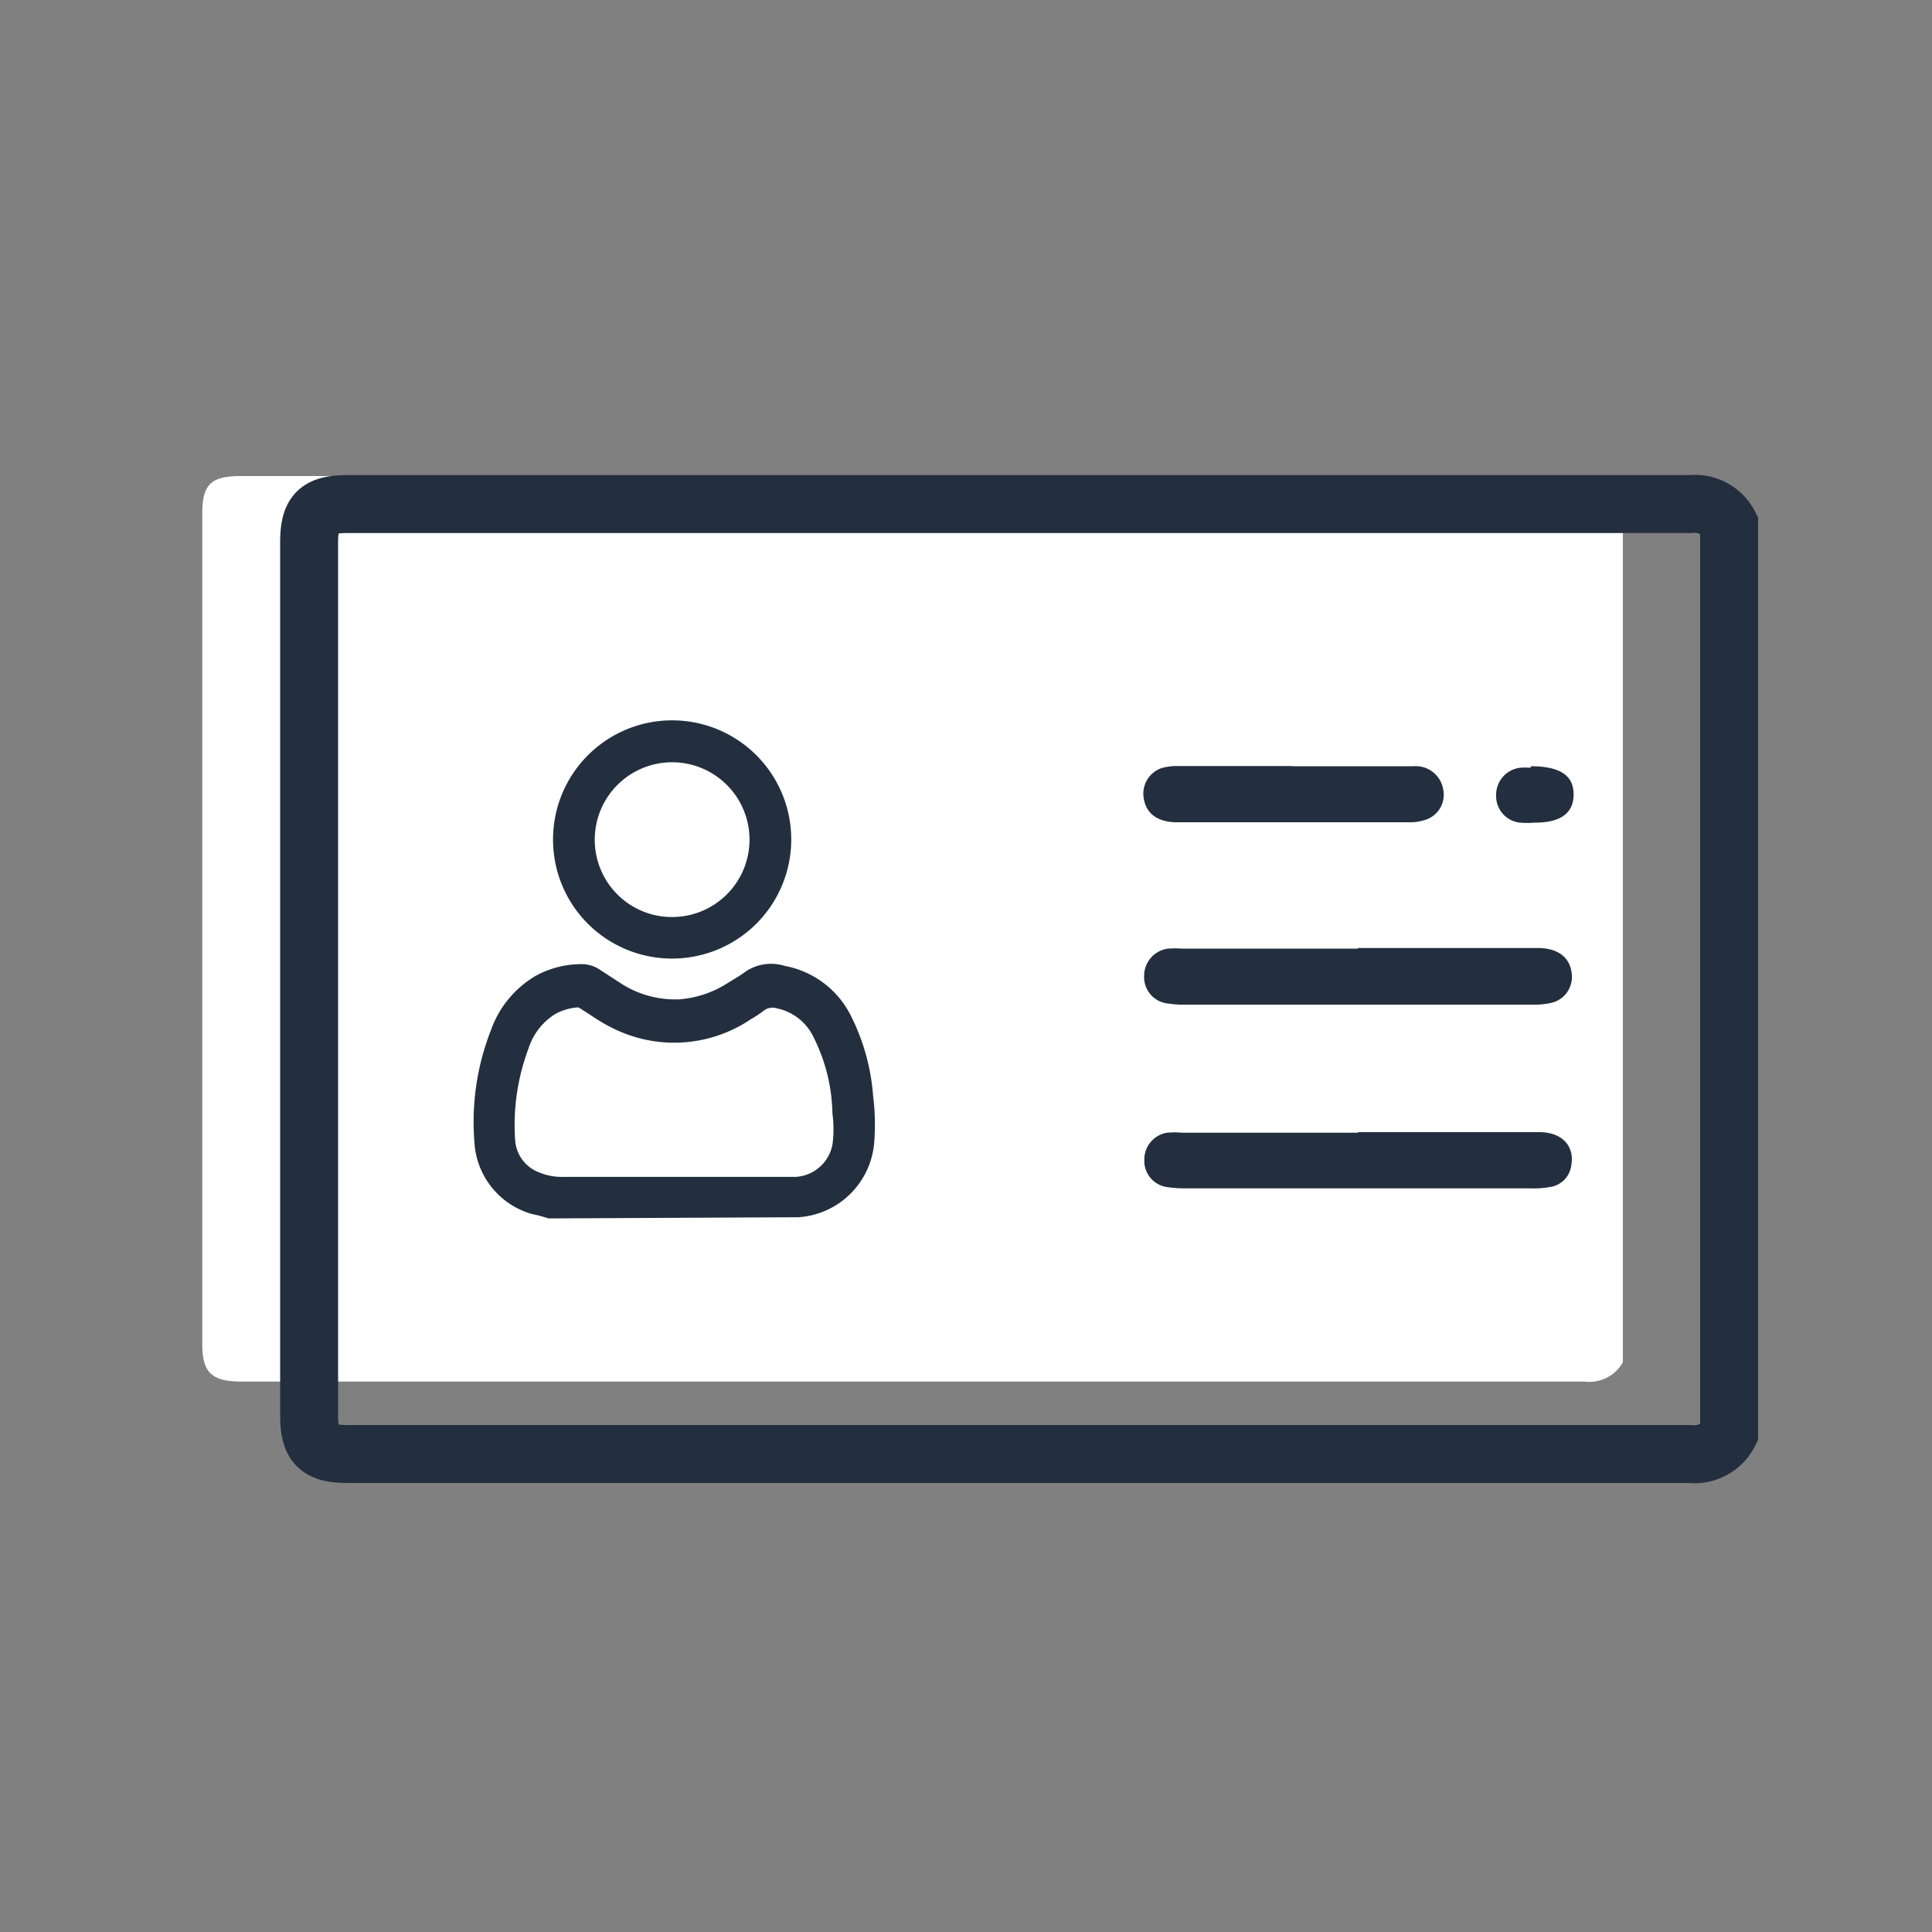 <svg id="Capa_1" data-name="Capa 1" xmlns="http://www.w3.org/2000/svg" viewBox="0 0 100 100"><rect x="0" y="0" width="100" height="100" fill="#808080" stroke="none"/><defs><style>.cls-1{fill:#fff;}.cls-2,.cls-4{fill:none;stroke:#232f3e;stroke-miterlimit:10;}.cls-2{stroke-width:3px;}.cls-3{fill:#232f3e;}.cls-4{stroke-width:0.75px;}</style></defs><title>renovate</title><path class="cls-1" d="M82,24.64c-6.93,0-13.85,0-20.78,0H12.47c-1.56,0-2,.44-2,1.94v43c0,1.47.49,1.93,2.05,1.93H82a2,2,0,0,0,2-1V25.65a2,2,0,0,0-2-1"/><path class="cls-2" d="M87.51,26.09c-6.93,0-13.85,0-20.78,0H18c-1.57,0-2,.47-2,2q0,22.59,0,45.17c0,1.55.49,2,2,2h69.5a2,2,0,0,0,2-1.09V27.15A2,2,0,0,0,87.51,26.09Z"/><path class="cls-3" d="M70.29,49.07h9.32c1,0,1.64.46,1.74,1.3a1.38,1.38,0,0,1-1.06,1.54,4.1,4.1,0,0,1-1,.09h-18a4.86,4.86,0,0,1-.85-.06,1.37,1.37,0,0,1-1.22-1.42,1.42,1.42,0,0,1,1.24-1.42,5.7,5.7,0,0,1,.71,0h9.11"/><path class="cls-3" d="M70.29,58.6c3.13,0,6.26,0,9.39,0,1.16,0,1.83.71,1.65,1.71a1.29,1.29,0,0,1-1.11,1.13,4.67,4.67,0,0,1-1,.07H61.37a7,7,0,0,1-.92-.06,1.37,1.37,0,0,1-1.22-1.42,1.4,1.4,0,0,1,1.17-1.4,4.09,4.09,0,0,1,.78,0h9.11"/><path class="cls-3" d="M66.92,39.66c2.08,0,4.17,0,6.25,0a1.44,1.44,0,0,1,1.53,1.2,1.36,1.36,0,0,1-.78,1.52,2.38,2.38,0,0,1-1,.18q-6,0-12,0c-1,0-1.6-.45-1.72-1.24a1.4,1.4,0,0,1,.94-1.57,3.1,3.1,0,0,1,.91-.1h5.83"/><path class="cls-3" d="M79.22,39.66c1.55,0,2.23.49,2.23,1.46s-.68,1.46-2,1.46a5,5,0,0,1-.78,0,1.38,1.38,0,0,1-1.23-1.41,1.41,1.41,0,0,1,1.23-1.43,3.47,3.47,0,0,1,.57,0"/><path class="cls-3" d="M29,43.45a5.79,5.79,0,1,1,5.77,5.79A5.78,5.78,0,0,1,29,43.45m5.76,4.39a4.38,4.38,0,1,0-4.35-4.41,4.37,4.37,0,0,0,4.35,4.41"/><path class="cls-4" d="M29,43.45a5.79,5.79,0,1,1,5.77,5.79A5.78,5.78,0,0,1,29,43.45Zm5.76,4.39a4.38,4.38,0,1,0-4.35-4.41A4.37,4.37,0,0,0,34.73,47.84Z"/><path class="cls-3" d="M28.45,62.69a8,8,0,0,0-.84-.22,3.73,3.73,0,0,1-2.68-3.37,12.64,12.64,0,0,1,.83-5.64,4.93,4.93,0,0,1,2.18-2.64,4.56,4.56,0,0,1,2.25-.54,1.32,1.32,0,0,1,.69.25l1,.65a5.55,5.55,0,0,0,3.29.92,5.73,5.73,0,0,0,2.63-.86c.36-.22.72-.43,1.06-.68a2,2,0,0,1,1.67-.2,4.43,4.43,0,0,1,3.19,2.41,10.67,10.67,0,0,1,1.1,4,11.47,11.47,0,0,1,.06,2.27,3.84,3.84,0,0,1-3.58,3.59s-.08,0-.1,0Zm6.44-1.4h5.48l.83,0a2.43,2.43,0,0,0,2.26-2,6.38,6.38,0,0,0,0-1.69,9.46,9.46,0,0,0-1-4.05,3.08,3.08,0,0,0-2.15-1.72,1.11,1.11,0,0,0-1,.18,5.62,5.62,0,0,1-.65.43,6.72,6.72,0,0,1-6.84.41c-.58-.28-1.09-.67-1.64-1a.48.48,0,0,0-.31-.08,3.19,3.19,0,0,0-1.3.38,3.65,3.65,0,0,0-1.57,2,11.62,11.62,0,0,0-.71,4.88A2.29,2.29,0,0,0,27.69,61a3.48,3.48,0,0,0,1.53.29h5.67"/><path class="cls-4" d="M28.45,62.69a8,8,0,0,0-.84-.22,3.73,3.73,0,0,1-2.68-3.37,12.64,12.64,0,0,1,.83-5.64,4.93,4.93,0,0,1,2.18-2.64,4.56,4.56,0,0,1,2.25-.54,1.32,1.32,0,0,1,.69.25l1,.65a5.55,5.55,0,0,0,3.29.92,5.73,5.73,0,0,0,2.63-.86c.36-.22.72-.43,1.06-.68a2,2,0,0,1,1.67-.2,4.43,4.43,0,0,1,3.19,2.41,10.67,10.67,0,0,1,1.1,4,11.47,11.47,0,0,1,.06,2.27,3.84,3.84,0,0,1-3.58,3.59s-.08,0-.1,0Zm6.44-1.4h5.48l.83,0a2.43,2.43,0,0,0,2.26-2,6.38,6.38,0,0,0,0-1.69,9.46,9.46,0,0,0-1-4.05,3.08,3.08,0,0,0-2.15-1.72,1.11,1.11,0,0,0-1,.18,5.62,5.62,0,0,1-.65.43,6.72,6.72,0,0,1-6.84.41c-.58-.28-1.09-.67-1.64-1a.48.48,0,0,0-.31-.08,3.19,3.19,0,0,0-1.3.38,3.65,3.65,0,0,0-1.57,2,11.62,11.62,0,0,0-.71,4.88A2.29,2.29,0,0,0,27.69,61a3.48,3.48,0,0,0,1.53.29Z"/></svg>